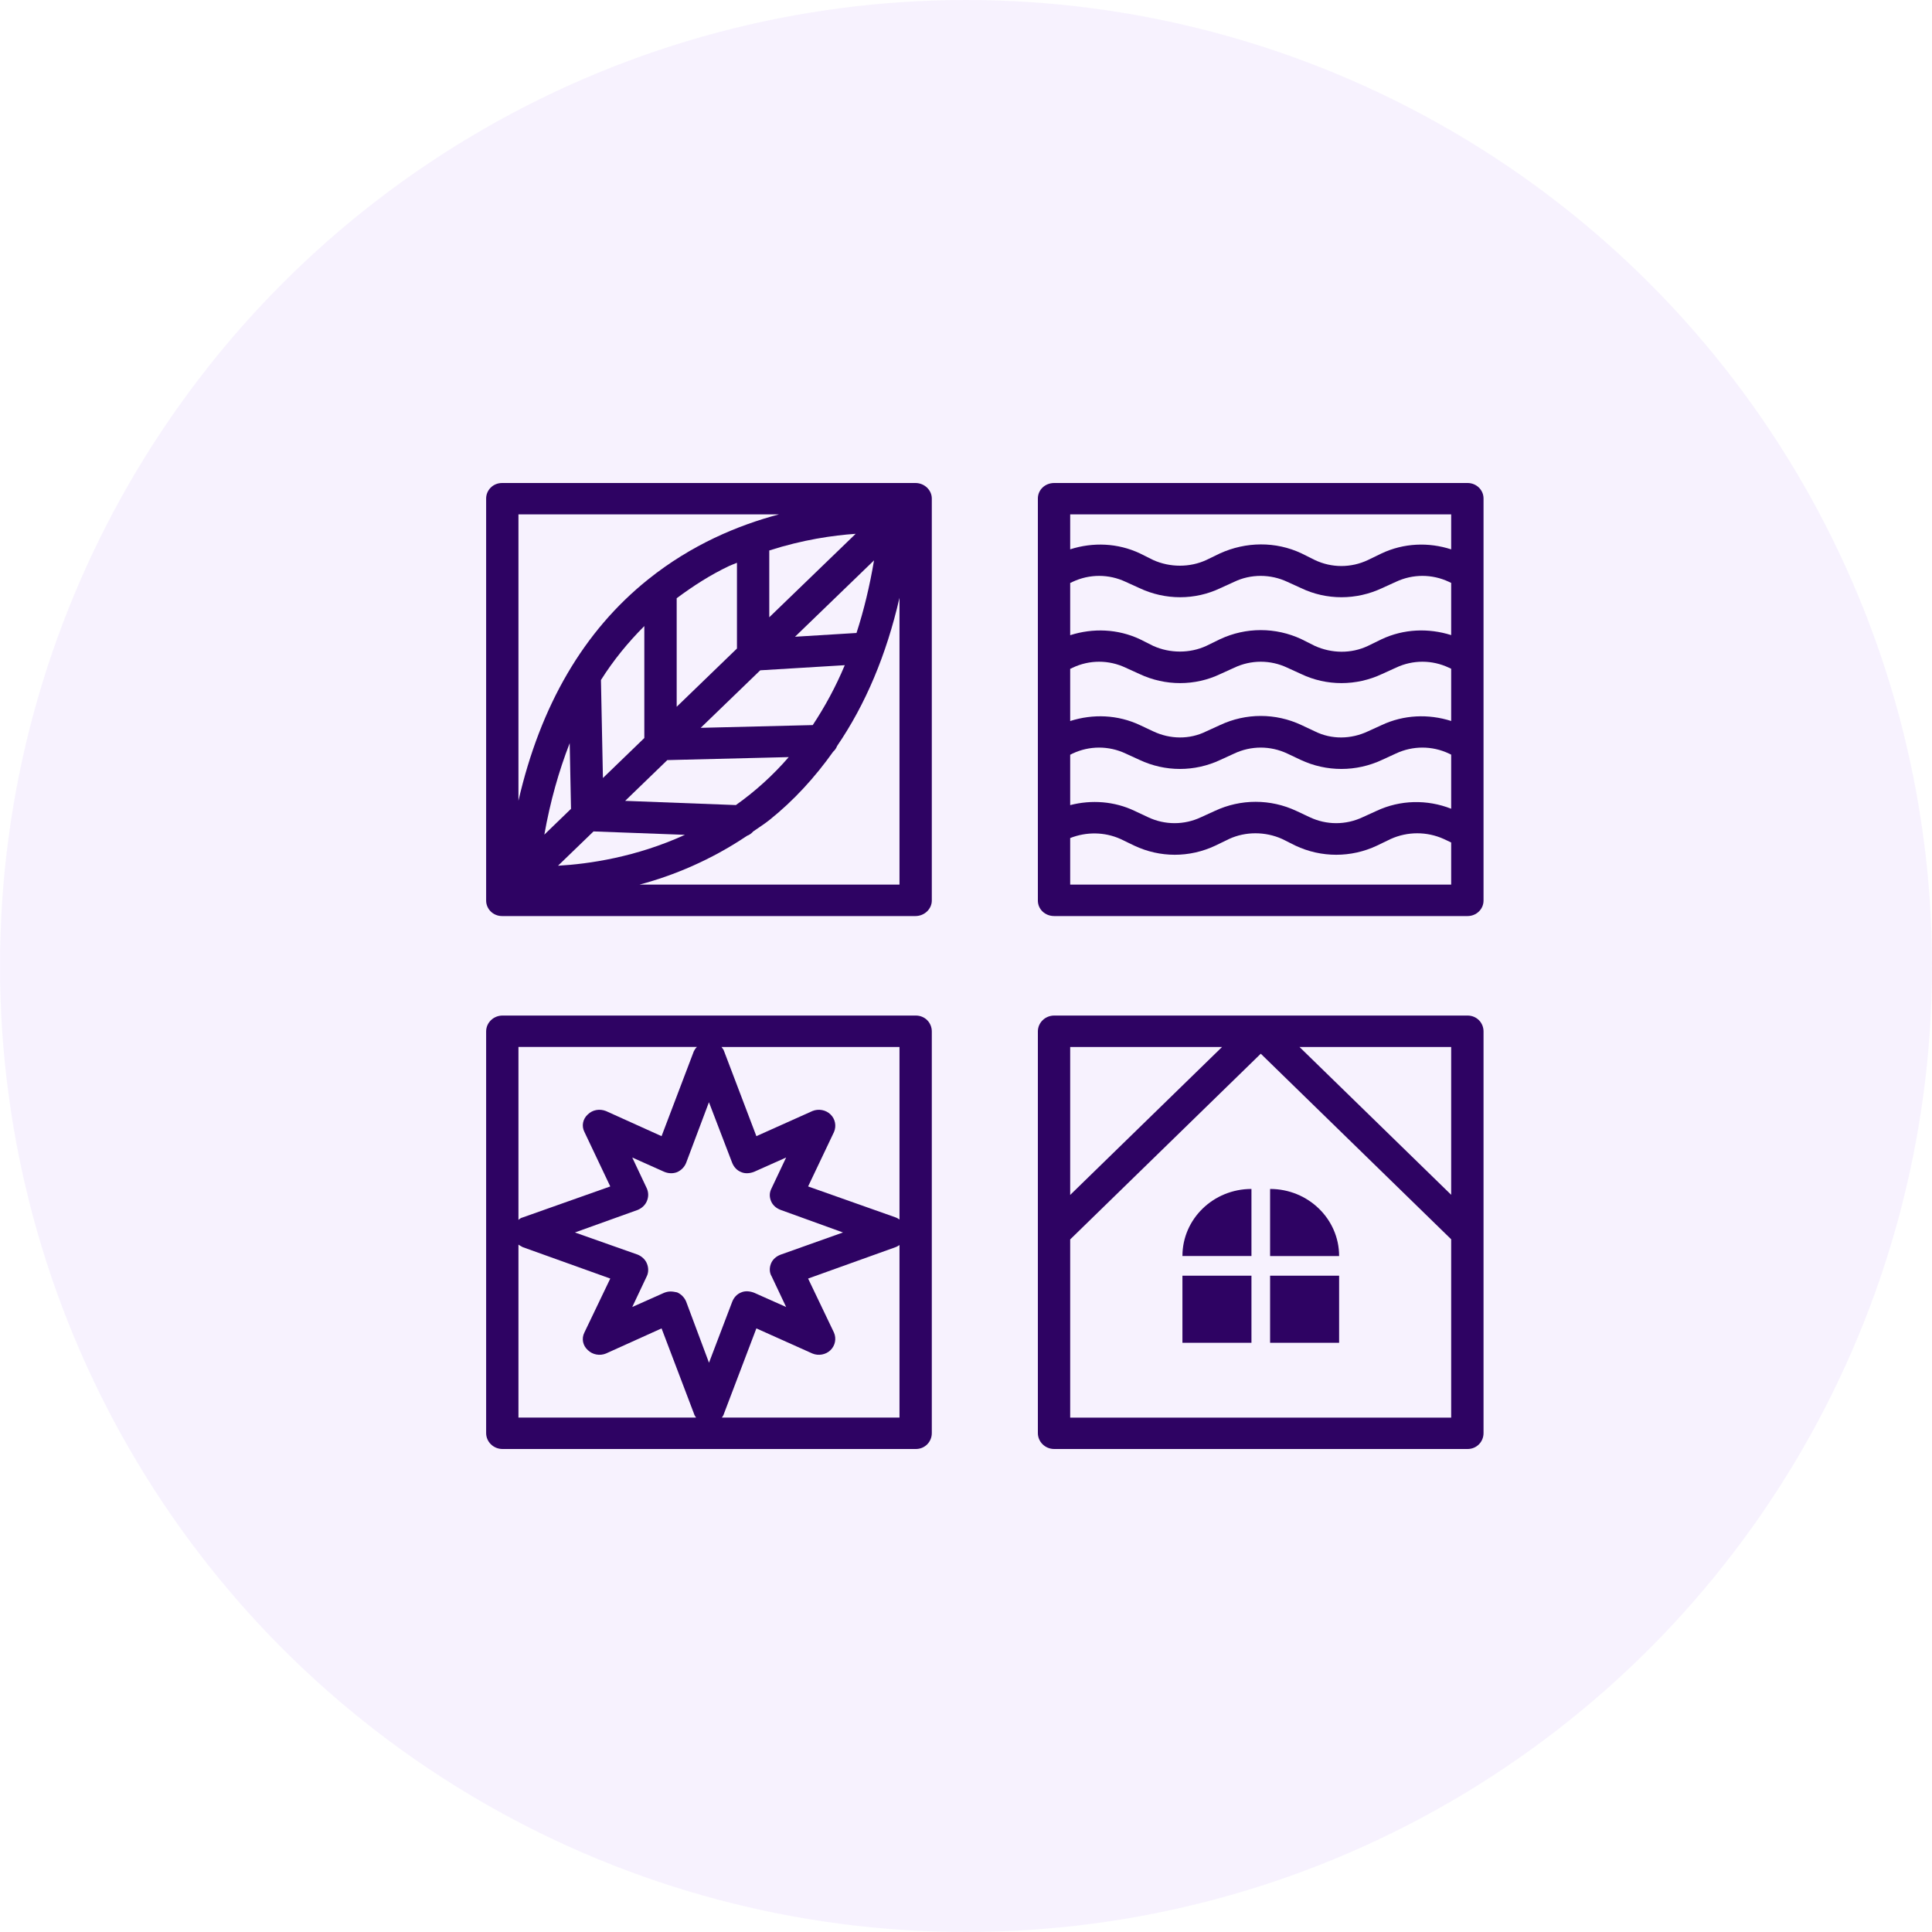 <svg width="40" height="40" viewBox="0 0 40 40" fill="none" xmlns="http://www.w3.org/2000/svg">
<g id="Frame 1000001097">
<circle id="Ellipse 352" opacity="0.5" cx="20" cy="20" r="20" fill="#F1E6FE"/>
<g id="Group">
<path id="Vector" d="M18.953 10H10.395C10.207 10 10.065 10.148 10.065 10.321V18.645C10.065 18.818 10.207 18.966 10.395 18.966H18.953C19.141 18.966 19.292 18.818 19.292 18.645V10.321C19.292 10.148 19.141 10 18.953 10ZM17.716 11.052L15.927 12.78V11.397C16.617 11.175 17.246 11.084 17.716 11.052ZM15.258 13.427L14.01 14.633V12.386C14.347 12.135 14.703 11.904 15.098 11.717C15.152 11.692 15.204 11.675 15.258 11.652V13.427V13.427ZM13.34 15.28L12.483 16.108L12.442 14.079C12.703 13.665 13.006 13.296 13.34 12.962V15.28ZM11.795 15.386L11.822 16.746L11.27 17.28C11.392 16.592 11.57 15.964 11.795 15.386H11.795V15.386ZM12.288 17.214L12.296 17.214L14.178 17.284H14.181C13.166 17.747 12.19 17.888 11.553 17.924L12.288 17.214ZM15.236 16.668L12.947 16.581H12.943L13.816 15.737L16.33 15.675C16.005 16.05 15.64 16.381 15.236 16.668ZM16.827 15.012L14.507 15.069L15.74 13.878L17.49 13.772C17.302 14.222 17.078 14.632 16.827 15.012V15.012ZM17.733 13.105L16.46 13.183L18.096 11.602C18.006 12.135 17.885 12.637 17.733 13.105H17.733ZM16.126 10.65C15.278 10.875 14.316 11.277 13.42 11.995C12.084 13.064 11.188 14.606 10.734 16.578V10.65H16.126ZM13.24 18.315C13.94 18.129 14.714 17.81 15.467 17.304C15.519 17.285 15.561 17.252 15.596 17.213C15.709 17.133 15.823 17.063 15.934 16.974C16.436 16.572 16.87 16.097 17.249 15.564C17.285 15.531 17.314 15.491 17.331 15.445C17.92 14.582 18.352 13.558 18.623 12.377V18.315H13.24V18.315Z" fill="#2E0363"/>
<path id="Vector_2" d="M30.385 10H21.826C21.639 10 21.488 10.139 21.488 10.321V18.645C21.488 18.827 21.639 18.966 21.826 18.966H30.385C30.563 18.966 30.715 18.827 30.715 18.645V10.321C30.715 10.139 30.563 10 30.385 10ZM30.045 16.744C29.549 16.549 28.991 16.558 28.499 16.789L28.213 16.919C27.865 17.084 27.464 17.084 27.116 16.919L26.839 16.789C26.304 16.538 25.688 16.538 25.152 16.789L24.867 16.919C24.519 17.084 24.117 17.084 23.769 16.919L23.492 16.789C23.073 16.589 22.599 16.555 22.157 16.669V15.626L22.207 15.601C22.555 15.437 22.957 15.437 23.305 15.601L23.591 15.732C24.126 15.983 24.733 15.983 25.268 15.732L25.554 15.601C25.902 15.437 26.303 15.437 26.651 15.601L26.928 15.732C27.464 15.983 28.079 15.983 28.615 15.732L28.9 15.601C29.249 15.437 29.65 15.437 29.998 15.601L30.045 15.624V16.744H30.045ZM30.045 14.927C29.573 14.777 29.062 14.798 28.606 15.012L28.321 15.142C27.972 15.306 27.571 15.315 27.223 15.142L26.946 15.012C26.411 14.76 25.795 14.76 25.259 15.012L24.974 15.142C24.626 15.315 24.224 15.306 23.877 15.142L23.6 15.012C23.143 14.797 22.63 14.777 22.157 14.928V13.848L22.208 13.824C22.556 13.659 22.957 13.659 23.305 13.824L23.591 13.954C24.126 14.206 24.742 14.206 25.268 13.954L25.554 13.824C25.902 13.659 26.304 13.659 26.652 13.824L26.937 13.954C27.464 14.206 28.08 14.206 28.615 13.954L28.901 13.824C29.249 13.659 29.65 13.659 29.998 13.824L30.045 13.846V14.927ZM30.045 13.149C29.573 13 29.062 13.02 28.606 13.234L28.321 13.373C27.972 13.538 27.571 13.529 27.223 13.373L26.946 13.234C26.411 12.983 25.795 12.983 25.259 13.234L24.974 13.373C24.635 13.529 24.224 13.529 23.877 13.373L23.6 13.234C23.143 13.02 22.63 13 22.157 13.151V12.07L22.208 12.046C22.556 11.882 22.957 11.882 23.305 12.046L23.591 12.176C24.126 12.428 24.742 12.428 25.268 12.176L25.554 12.046C25.893 11.882 26.304 11.882 26.652 12.046L26.937 12.176C27.464 12.428 28.08 12.428 28.615 12.176L28.901 12.046C29.249 11.882 29.65 11.882 29.998 12.046L30.045 12.068V13.149V13.149ZM30.045 10.65V11.374C29.577 11.222 29.064 11.242 28.606 11.457L28.321 11.595C27.972 11.76 27.571 11.76 27.223 11.595L26.946 11.457C26.411 11.205 25.795 11.214 25.259 11.457L24.974 11.595C24.635 11.751 24.224 11.751 23.877 11.595L23.6 11.457C23.143 11.242 22.63 11.222 22.157 11.373V10.65H30.045ZM22.157 18.315V17.351C22.492 17.219 22.868 17.222 23.198 17.37L23.484 17.508C24.019 17.76 24.626 17.76 25.162 17.508L25.447 17.37C25.786 17.213 26.197 17.213 26.545 17.37L26.821 17.508C27.357 17.76 27.973 17.76 28.508 17.508L28.794 17.37C29.142 17.213 29.543 17.213 29.891 17.37L30.045 17.443V18.315H22.157Z" fill="#2E0363"/>
<path id="Vector_3" d="M18.962 21.026H10.404C10.217 21.026 10.065 21.173 10.065 21.355V29.67C10.065 29.852 10.217 30 10.404 30H18.962C19.149 30 19.292 29.852 19.292 29.67V21.355C19.292 21.173 19.149 21.026 18.962 21.026ZM18.623 21.676V25.249C18.596 25.231 18.57 25.214 18.543 25.205L16.731 24.564L17.267 23.437C17.32 23.315 17.294 23.168 17.195 23.073C17.097 22.977 16.945 22.951 16.82 23.003L15.66 23.523L14.991 21.763C14.982 21.729 14.955 21.703 14.938 21.677H18.623H18.623V21.676ZM15.973 26.419L16.276 27.06L15.616 26.766C15.527 26.731 15.428 26.722 15.348 26.757C15.259 26.791 15.196 26.861 15.161 26.948L14.679 28.214L14.206 26.948C14.17 26.861 14.099 26.791 14.018 26.757C13.974 26.748 13.929 26.739 13.884 26.739C13.839 26.739 13.795 26.748 13.75 26.766L13.09 27.06L13.393 26.419C13.429 26.341 13.429 26.245 13.393 26.159C13.357 26.072 13.286 26.012 13.206 25.977L11.903 25.517L13.206 25.049C13.286 25.014 13.357 24.954 13.393 24.867C13.429 24.78 13.429 24.693 13.393 24.607L13.09 23.965L13.75 24.26C13.831 24.295 13.929 24.303 14.018 24.268C14.098 24.234 14.17 24.165 14.205 24.078L14.678 22.82L15.16 24.078C15.196 24.165 15.259 24.234 15.348 24.268C15.428 24.303 15.526 24.295 15.615 24.26L16.276 23.965L15.972 24.607C15.928 24.693 15.928 24.78 15.963 24.867C15.999 24.954 16.07 25.014 16.16 25.049L17.453 25.517L16.16 25.977C16.07 26.012 15.999 26.072 15.963 26.159C15.928 26.245 15.928 26.341 15.972 26.419H15.973ZM10.734 21.676H14.429C14.402 21.702 14.384 21.728 14.366 21.763L13.697 23.523L12.546 23.003C12.412 22.951 12.269 22.977 12.171 23.072C12.064 23.168 12.037 23.315 12.1 23.436L12.635 24.564L10.824 25.205C10.788 25.214 10.761 25.231 10.734 25.257V21.676H10.734ZM10.734 29.349V25.769C10.761 25.786 10.788 25.803 10.823 25.821L12.635 26.471L12.099 27.589C12.037 27.711 12.064 27.858 12.171 27.953C12.269 28.049 12.42 28.075 12.546 28.023L13.697 27.503L14.366 29.263C14.375 29.297 14.393 29.323 14.411 29.349H10.734H10.734ZM18.623 29.349H14.946C14.964 29.323 14.982 29.297 14.991 29.263L15.66 27.503L16.82 28.023C16.945 28.075 17.097 28.049 17.195 27.953C17.293 27.858 17.32 27.711 17.266 27.589L16.731 26.471L18.542 25.821C18.569 25.812 18.596 25.794 18.623 25.777V29.35H18.623V29.349Z" fill="#2E0363"/>
<g id="Group_2">
<path id="Vector_4" d="M30.385 21.026H21.826C21.639 21.026 21.488 21.173 21.488 21.355V29.67C21.488 29.852 21.639 30 21.826 30H30.385C30.572 30 30.715 29.852 30.715 29.67V21.355C30.715 21.173 30.572 21.026 30.385 21.026ZM30.045 24.737L26.905 21.677H30.045V24.737ZM25.301 21.677L22.157 24.74V21.677H25.301ZM22.157 29.35V25.661L26.103 21.816L30.045 25.658V29.35H22.157Z" fill="#2E0363"/>
<path id="Vector_5" d="M24.481 26.004H25.91V24.616C25.121 24.616 24.481 25.237 24.481 26.004Z" fill="#2E0363"/>
<path id="Vector_6" d="M26.296 24.616V26.005H27.725C27.725 25.238 27.085 24.616 26.296 24.616Z" fill="#2E0363"/>
<path id="Vector_7" d="M25.91 26.412H24.481V27.801H25.91V26.412Z" fill="#2E0363"/>
<path id="Vector_8" d="M27.725 26.412H26.296V27.801H27.725V26.412Z" fill="#2E0363"/>
</g>
</g>
</g>
</svg>
